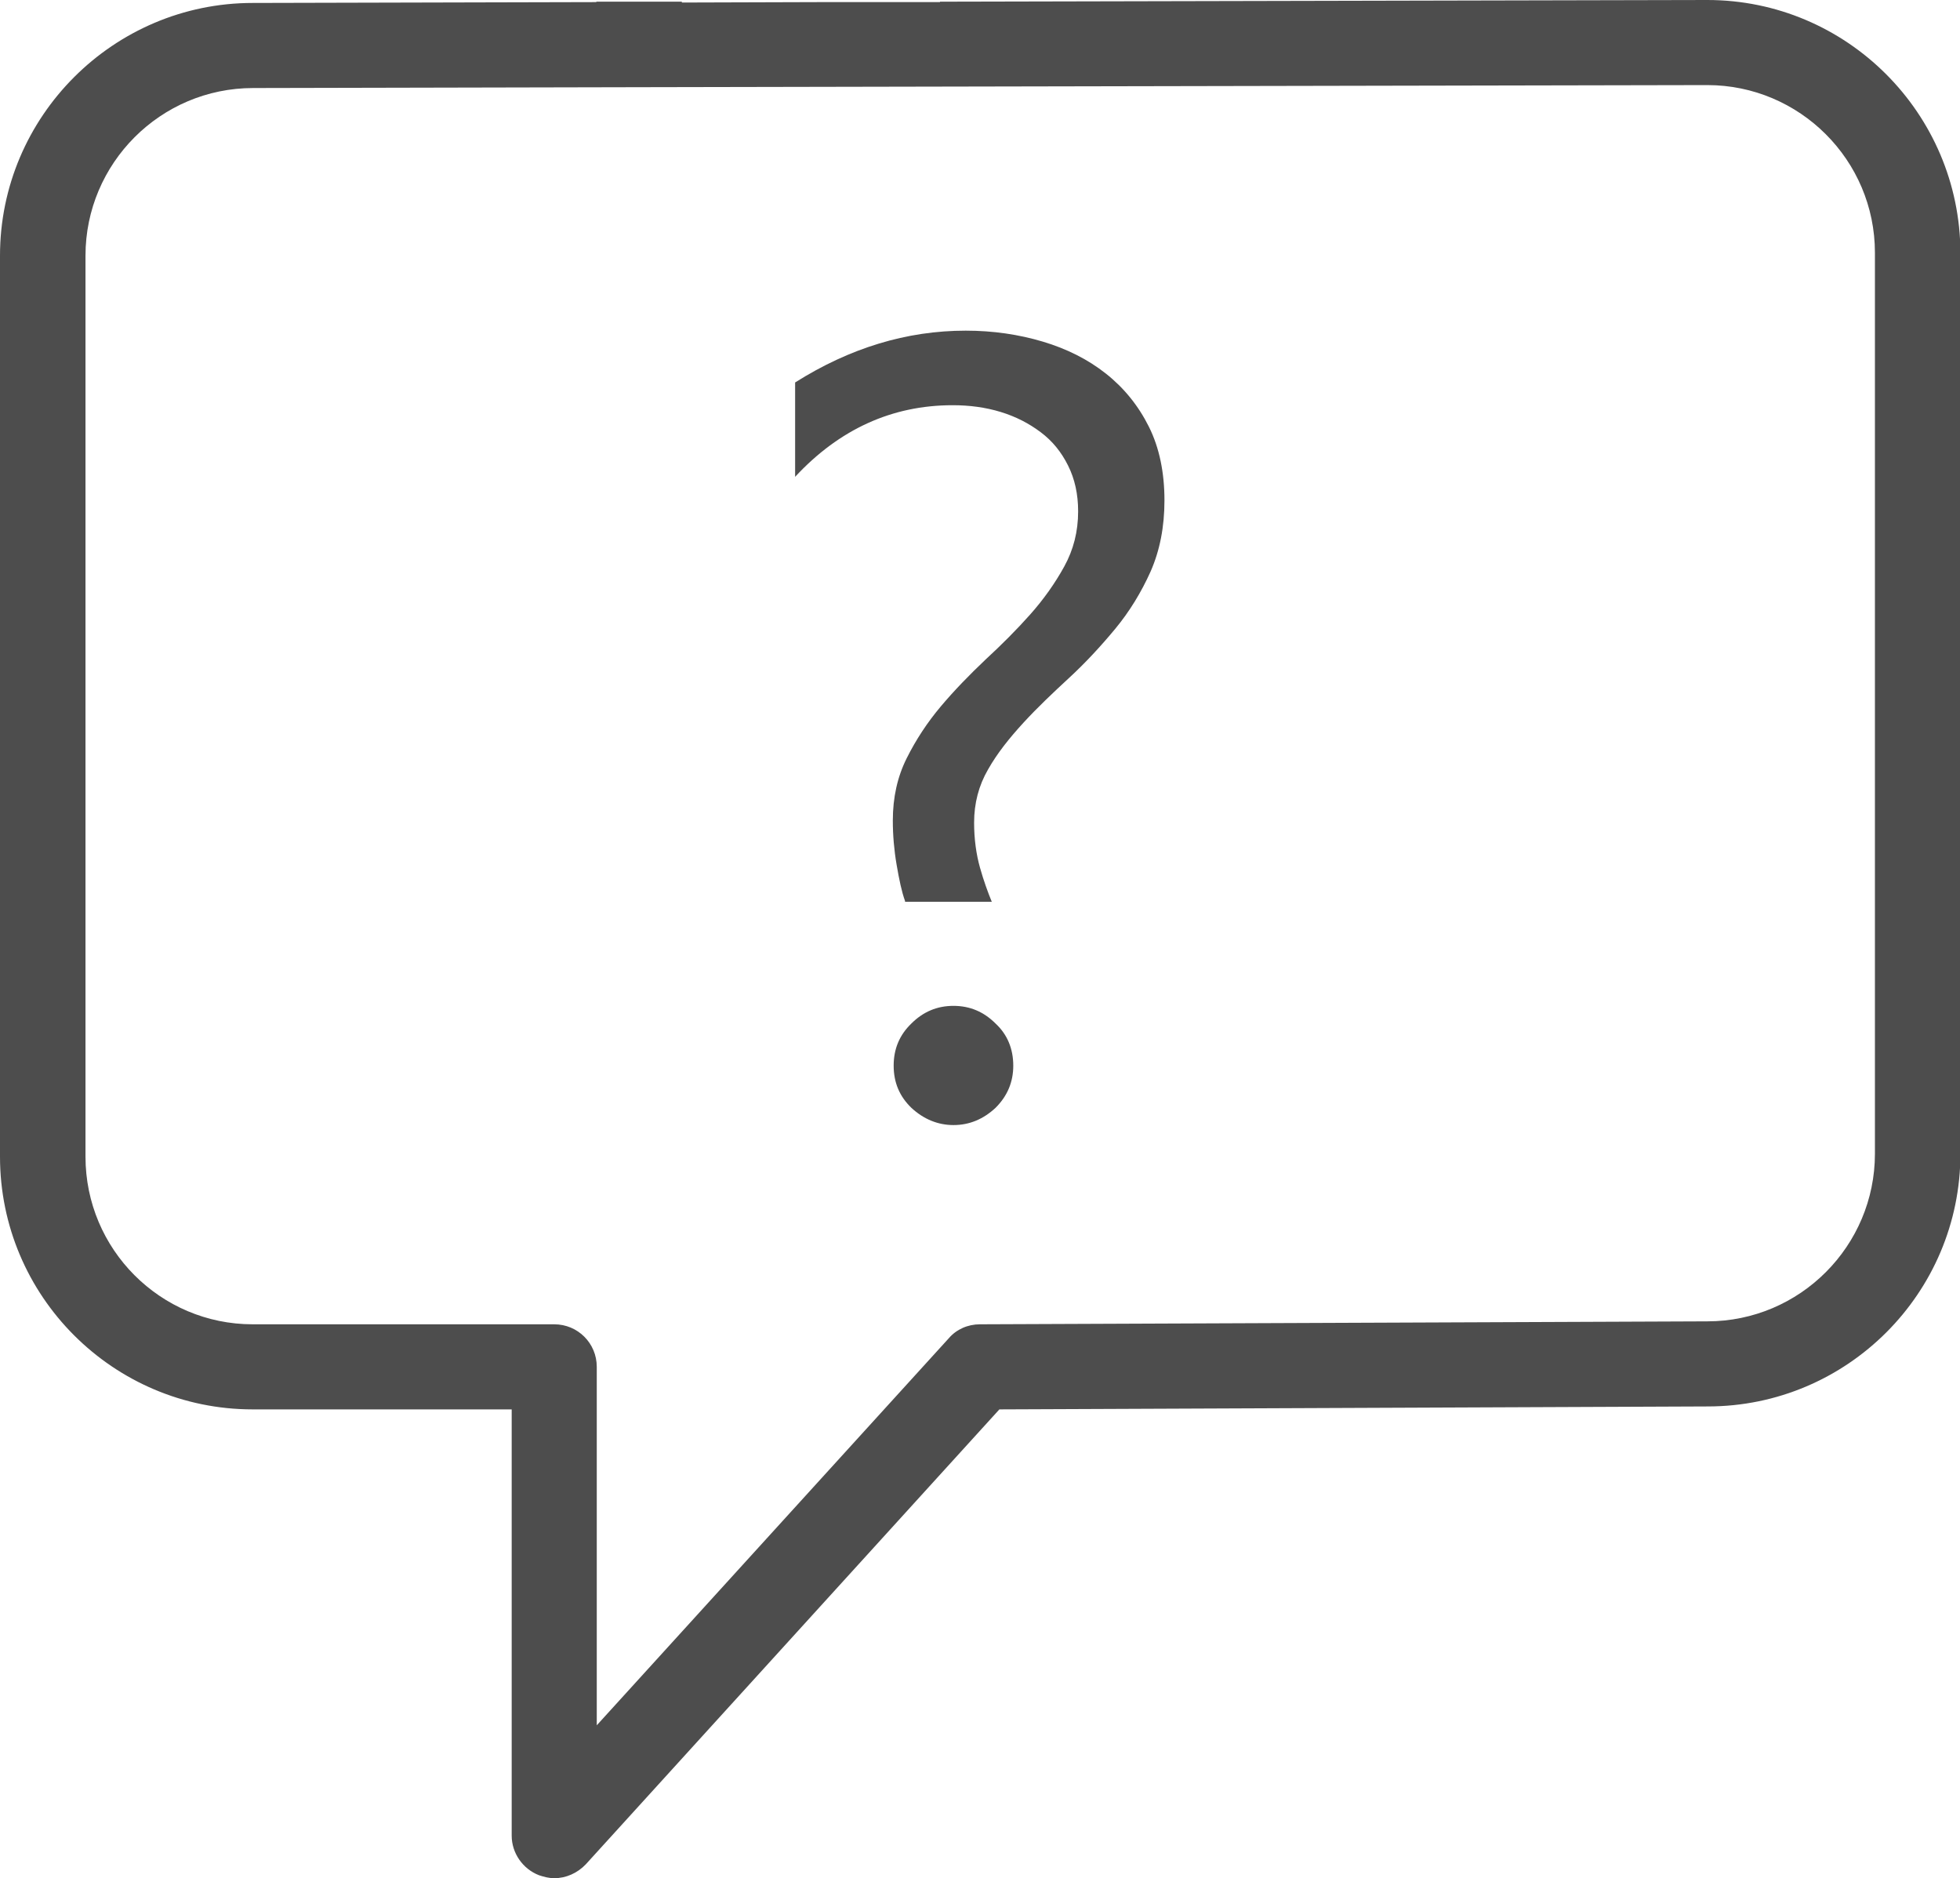 <?xml version="1.0" encoding="utf-8"?>
<!-- Generator: Adobe Illustrator 21.0.0, SVG Export Plug-In . SVG Version: 6.00 Build 0)  -->
<svg version="1.1" id="Layer_1" xmlns="http://www.w3.org/2000/svg" xmlns:xlink="http://www.w3.org/1999/xlink" x="0px" y="0px"
	 viewBox="0 0 465.4 445.9" style="enable-background:new 0 0 465.4 445.9;" xml:space="preserve">
<style type="text/css">
	.st0{fill:#4D4D4D;}
</style>
<g>
	<path class="st0" d="M405.4,0L223.2,0.4v0.1h-28.5l-32.8,0.1V0.4h-20.3v0.1L60,0.7c-33,0-60,26.9-60,60v213.9c0,33.1,26.9,60,60,60
		h61.5v101.2c0,4.1,2.6,7.9,6.5,9.4c1.2,0.4,2.4,0.7,3.6,0.7c2.8,0,5.5-1.2,7.5-3.3l98.2-108l168.2-0.7c33.1,0,60-26.9,60-60V60
		C465.4,26.9,438.5,0,405.4,0z M445.2,273.9c0,21.9-17.8,39.8-39.8,39.8l-172.7,0.7c-2.9,0-5.6,1.2-7.4,3.3l-83.6,91.9v-85.1
		c0-5.6-4.5-10.1-10.1-10.1H60c-21.9,0-39.7-17.8-39.7-39.8V60.7c0-21.9,17.8-39.8,39.8-39.8l91.7-0.2l253.6-0.5
		c21.9,0,39.8,17.8,39.8,39.8V273.9z"/>
	<g>
		<path class="st0" d="M214.9,213.9c-0.8-2.2-1.4-5.1-2-8.6c-0.6-3.5-0.9-7-0.9-10.5c0-5.5,1.1-10.4,3.3-14.8
			c2.2-4.4,4.9-8.5,8.1-12.3c3.2-3.8,6.8-7.5,10.6-11.1c3.8-3.5,7.4-7.1,10.6-10.7c3.2-3.6,5.9-7.4,8.1-11.4c2.2-4,3.3-8.3,3.3-13.1
			c0-4.1-0.8-7.7-2.4-10.9c-1.6-3.2-3.7-5.8-6.5-7.9s-5.9-3.7-9.5-4.8c-3.6-1.1-7.4-1.6-11.4-1.6c-14.4,0-26.9,5.7-37.4,17V90.8
			c13-8.2,26.5-12.3,40.5-12.3c6.5,0,12.6,0.9,18.3,2.6c5.7,1.7,10.7,4.2,15,7.6c4.3,3.4,7.7,7.6,10.2,12.6s3.7,10.9,3.7,17.5
			c0,6.3-1.1,11.9-3.3,16.9c-2.2,4.9-5,9.5-8.4,13.6c-3.4,4.1-7,8-10.9,11.6c-3.9,3.6-7.6,7.1-10.9,10.7s-6.2,7.2-8.4,11.1
			c-2.2,3.8-3.3,8-3.3,12.6c0,3.9,0.5,7.5,1.4,10.7c0.9,3.2,1.9,5.9,2.8,8.1H214.9z M226.4,267.1c-3.7,0-7.1-1.4-10-4.1
			c-2.8-2.7-4.2-6-4.2-10c0-4,1.4-7.3,4.2-10c2.8-2.8,6.1-4.2,10-4.2s7.2,1.4,10,4.2c2.8,2.6,4.2,6,4.2,10c0,3.9-1.4,7.2-4.2,10
			C233.5,265.7,230.2,267.1,226.4,267.1z"/>
	</g>
</g>
</svg>
